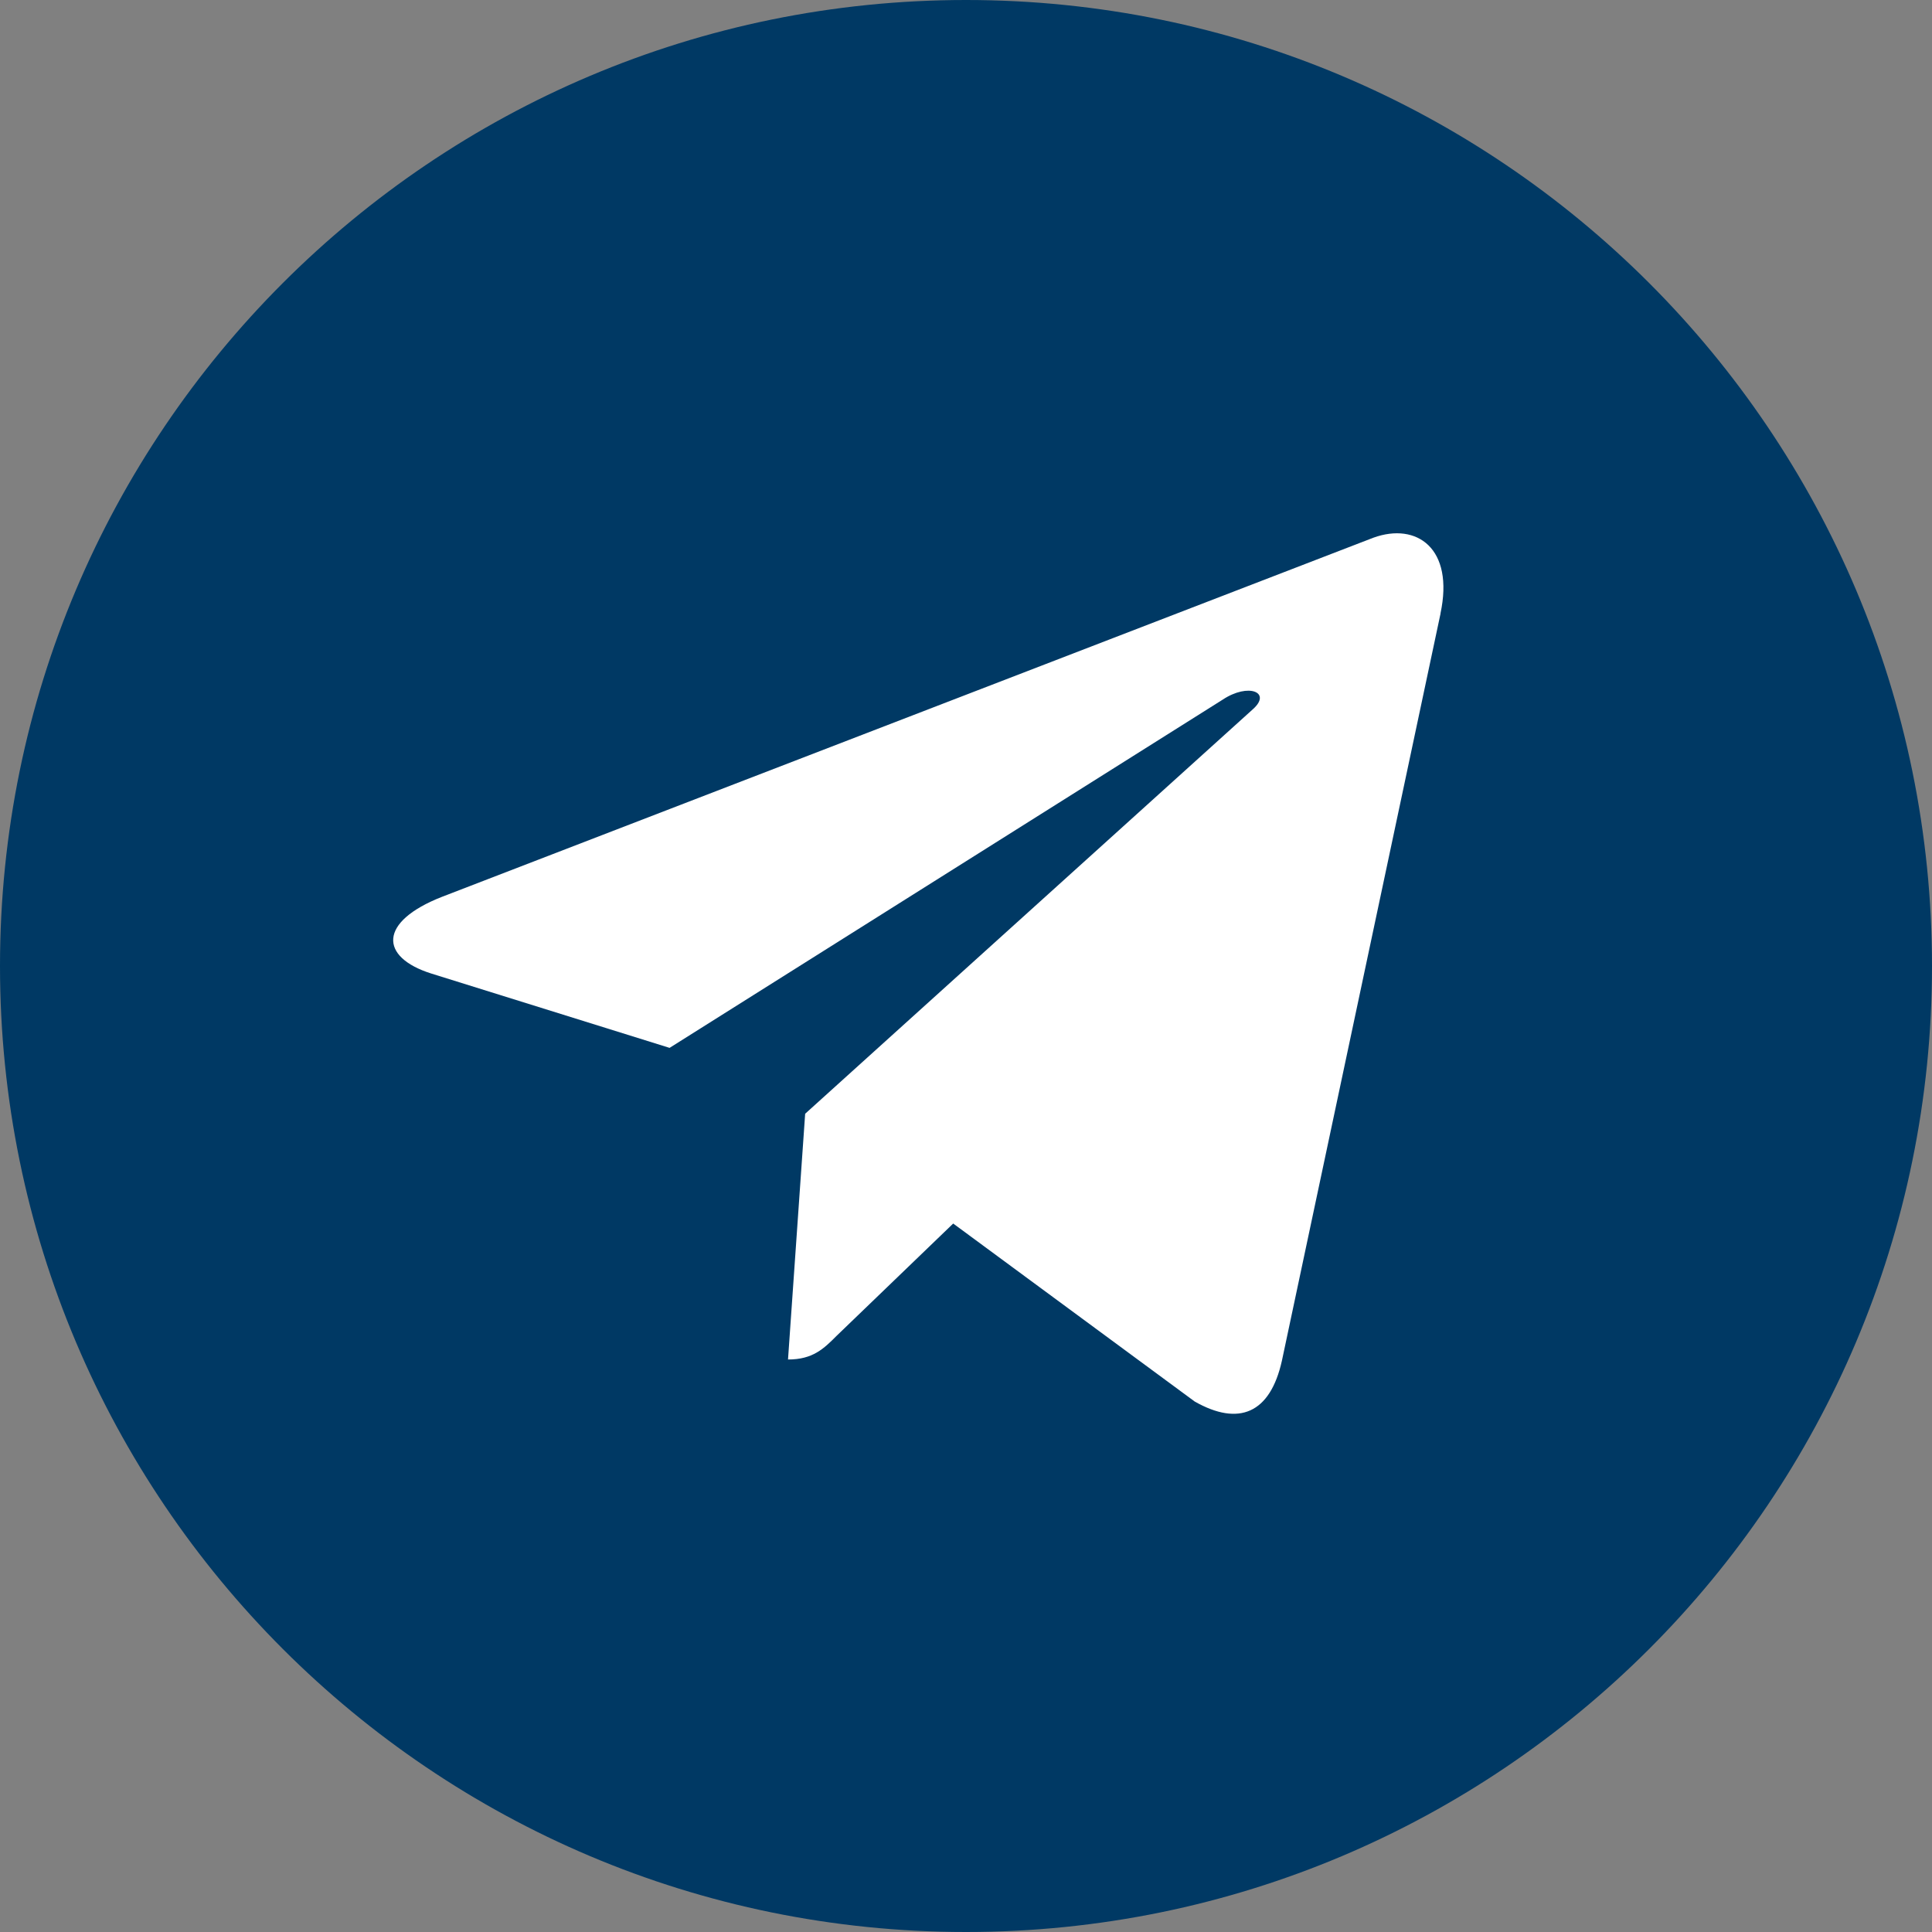 <svg width="40" height="40" viewBox="0 0 40 40" fill="none" xmlns="http://www.w3.org/2000/svg">
<rect x="0" y="0" width="40" height="40" fill="#808080" stroke="none"/>
<path d="M20 40C31.046 40 40 31.046 40 20C40 8.954 31.046 0 20 0C8.954 0 0 8.954 0 20C0 31.046 8.954 40 20 40Z" fill="#003964"/>
<path d="M9.153 18.567L28.436 11.132C29.331 10.809 30.113 11.35 29.823 12.704L29.825 12.702L26.541 28.17C26.298 29.267 25.646 29.534 24.735 29.017L19.735 25.332L17.323 27.655C17.056 27.922 16.831 28.147 16.315 28.147L16.67 23.059L25.936 14.687C26.34 14.332 25.846 14.132 25.315 14.485L13.863 21.695L8.926 20.155C7.855 19.815 7.831 19.084 9.153 18.567Z" fill="white"/>
</svg>
